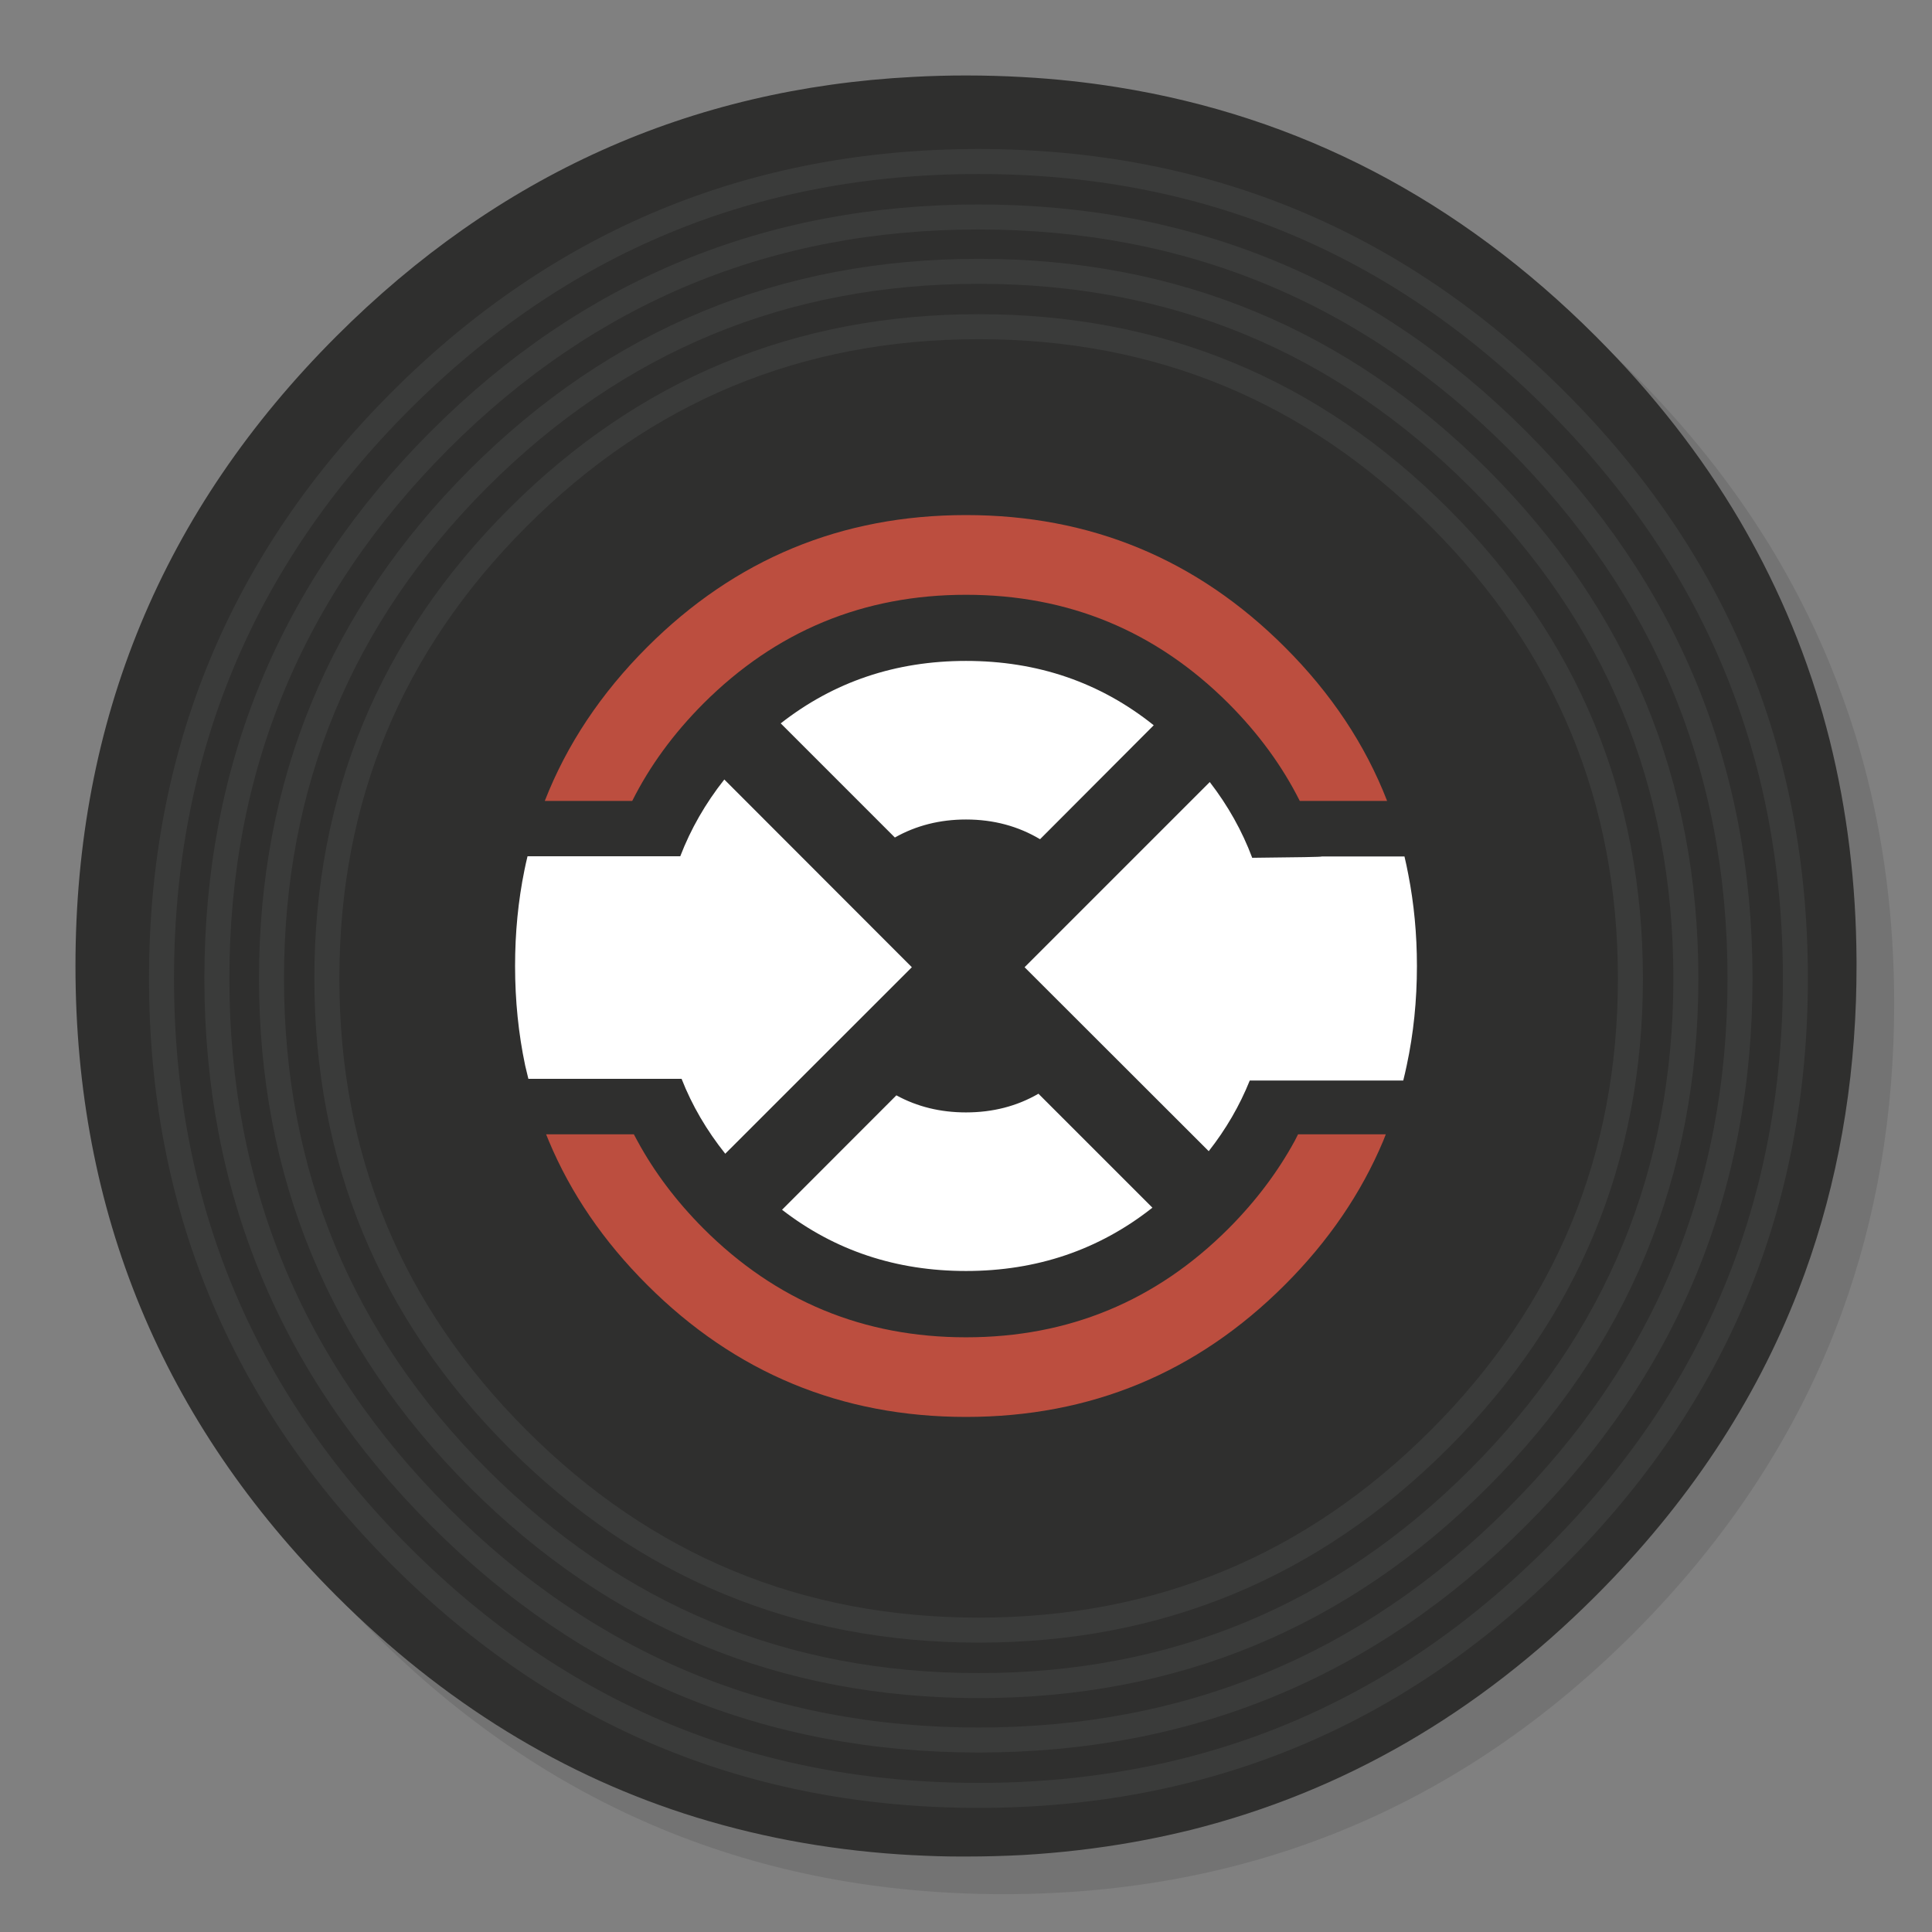 <svg xmlns="http://www.w3.org/2000/svg" xmlns:xlink="http://www.w3.org/1999/xlink" id="apps-Traktor" width="1024" height="1024" x="0" y="0" style="background-color:#fff" baseProfile="basic" enable-background="new 0 0 1024 1024" image-rendering="optimizeSpeed" version="1.1" viewBox="0 0 1024 1024"><rect x="0" y="0" width="1024" height="1024" fill="#808080" stroke="none"/><g id="background-circle-shadow"><g id="shape"><path id="path" fill="#000" fill-opacity=".098" d="M969.6,351.25 Q961,330.4 950.2,310.4 C946.15,302.85 941.85,295.35 937.3,288 917.75,256.3 893.9,226.35 865.75,198.2 773.6,106.05 662.3,59.95 531.95,59.95 401.6,59.95 290.35,106.05 198.2,198.2 106.05,290.35 59.95,401.6 59.95,531.95 59.95,662.3 106.05,773.6 198.2,865.75 290.35,957.9 401.6,1003.95 531.95,1003.95 662.3,1003.95 773.6,957.9 865.75,865.75 916.5,814.95 953.3,758.35 976.1,696 994.65,645.15 1003.95,590.5 1003.95,531.95 1003.95,487.05 998.5,444.4 987.55,404 986.3,399.45 985,394.9 983.65,390.4 979.55,377.1 974.85,364.05 969.6,351.25z"/></g></g><g id="background-circle"><g id="shape2"><path id="path1" fill="#2F2F2E" fill-opacity="1" d="M966.05,378.4 C965.05,375 964.05,371.55 962.9,367.9 961.3,362.75 959.5,357.4 957.6,352.05 951.15,333.8 943.45,316 934.45,298.4 930.65,291 926.5,283.45 922.15,276 901.85,241.5 876.35,208.8 845.8,178.25 773.2,105.65 688.65,61.6 592.15,46.2 575.9,43.6 559.35,41.8 542.1,40.85 532.4,40.3 522.25,40 512,40 502.65,40 493.4,40.25 484.1,40.75 365.75,46.85 263.8,92.7 178.25,178.25 Q40,316.5 40,512 C40,642.35 86.1,753.65 178.25,845.8 234.95,902.45 298.8,941.7 369.35,963.35 406.1,974.6 444.15,981.2 484.1,983.3 484.25,983.3 484.35,983.3 484.5,983.3 493,983.75 501.1,984 509,984 510.2,984 511.1,984 512,984 522.3,984 532.5,983.7 542.1,983.2 544.6,983.05 546.85,982.9 549.05,982.75 569.25,981.3 588.95,978.7 607.75,975.05 615.7,973.5 623.55,971.75 631.15,969.9 711.95,949.6 783.3,908.3 845.8,845.8 894.4,797.2 930.2,743.3 953.15,684 971.6,636.35 981.8,585.2 983.7,530.5 983.9,524.45 984,518.25 984,512 984,511.35 984,510.65 984,510 984,509.65 984,509.35 984,509 983.8,468.35 979.05,429.5 969.7,392 968.6,387.65 967.35,383 966.05,378.4z"/></g></g><g id="Calque.__201"><g id="shape4"><path id="path3" fill="none" stroke="#3A3B3A" stroke-linecap="round" stroke-linejoin="round" stroke-opacity="1" stroke-width="13.25" d="M951.6,518.6 C951.6,399.05 909.3,296.95 824.75,212.4 740.2,127.85 638.15,85.6 518.6,85.6 399.05,85.6 296.95,127.85 212.4,212.4 127.85,296.95 85.6,399.05 85.6,518.6 85.6,638.15 127.85,740.2 212.4,824.75 296.95,909.3 399.05,951.6 518.6,951.6 638.15,951.6 740.2,909.3 824.75,824.75 909.3,740.2 951.6,638.15 951.6,518.6z"/><path id="path5" fill="none" stroke="#3A3B3A" stroke-linecap="round" stroke-linejoin="round" stroke-opacity="1" stroke-width="13.25" d="M922.25,518.6 Q922.25,351.4 804,233.15 C725.25,154.4 630.1,115 518.65,115 407.15,115 312,154.4 233.2,233.15 154.35,312 114.95,407.15 114.95,518.6 114.95,630.1 154.35,725.25 233.2,804 312,882.85 407.15,922.25 518.65,922.25 630.1,922.25 725.25,882.85 804,804 882.85,725.25 922.25,630.1 922.25,518.6z"/></g></g><g id="Calque.__202"><g id="shape7"><path id="path7" fill="none" stroke="#3A3B3A" stroke-linecap="round" stroke-linejoin="round" stroke-opacity="1" stroke-width="13.25" d="M783.75,783.6 C856.95,710.4 893.55,622.05 893.55,518.6 893.55,415.1 856.95,326.75 783.75,253.5 710.55,180.35 622.2,143.8 518.75,143.8 415.25,143.8 326.9,180.35 253.65,253.5 180.5,326.75 143.9,415.1 143.9,518.6 143.9,622.05 180.5,710.4 253.65,783.6 326.9,856.8 415.25,893.4 518.75,893.4 622.2,893.4 710.55,856.8 783.75,783.6z"/><path id="path9" fill="none" stroke="#3A3B3A" stroke-linecap="round" stroke-linejoin="round" stroke-opacity="1" stroke-width="13.25" d="M762.95,762.8 Q864.15,661.7 864.15,518.6 C864.15,423.15 830.4,341.75 762.95,274.3 695.55,206.85 614.15,173.15 518.75,173.15 423.3,173.15 341.9,206.85 274.45,274.3 207,341.75 173.25,423.15 173.25,518.6 173.25,614 207,695.4 274.45,762.8 341.9,830.25 423.3,864 518.75,864 614.15,864 695.55,830.25 762.95,762.8z"/></g></g><g id="Symbole.__203"><g id="shape14"><path id="path16" fill="#FFF" fill-opacity="1" d="M746.4,463.35 Q745.5,458.6 744.4,453.95 L700.6,453.95 C700.65,454.2 688.35,454.4 663.7,454.65 658.35,440.4 650.85,427 641.2,414.5 L543.05,512.65 640.65,610.15 C649.8,598.5 657.05,586 662.4,572.7 L743.75,572.7 C744.4,570.05 745.05,567.35 745.6,564.65 749.2,547.85 751,530.3 751,512 751,495.1 749.45,478.9 746.4,463.35z M611.5,384.4 C583.05,361.65 549.9,350.3 512,350.3 474.7,350.3 441.95,361.35 413.8,383.4 L474.3,443.9 C485.55,437.55 498.15,434.35 512,434.35 526.5,434.35 539.6,437.85 551.25,444.8 L611.5,384.4z M279.6,453.85 C279,456.3 278.45,458.75 277.95,461.25 274.65,477.45 273,494.35 273,512 273,530.3 274.8,547.9 278.35,564.75 278.9,567.1 279.5,569.45 280.05,571.8 L361.25,571.8 C366.8,585.95 374.55,599.15 384.4,611.5 L483.3,512.65 383.9,413.15 C373.9,425.8 366.1,439.4 360.55,453.85 L279.6,453.85z M550.4,579.7 C539,586.3 526.2,589.6 512,589.6 498.45,589.6 486.15,586.6 475.1,580.55 L414.5,641.2 C442.5,662.85 475,673.65 512,673.65 549.55,673.65 582.5,662.45 610.8,640.1 L550.4,579.7z"/><path id="path17" fill="#BC4E3F" fill-opacity="1" d="M688.9,424.5 L735.2,424.5 C723.6,394.65 705.55,367.5 681,343 634.35,296.35 578,273 512,273 446,273 389.65,296.35 343,343 318.5,367.5 300.4,394.65 288.75,424.5 L335.1,424.5 C344.4,405.95 357,388.75 372.85,372.85 411.3,334.45 457.65,315.25 512,315.25 566.35,315.25 612.7,334.45 651.15,372.85 667,388.75 679.6,405.95 688.9,424.5z M733.15,604.65 C733.6,603.5 734.05,602.35 734.5,601.2 L688,601.2 C687.45,602.35 686.85,603.5 686.25,604.65 677.2,621.25 665.5,636.75 651.15,651.15 612.7,689.6 566.35,708.8 512,708.8 457.65,708.8 411.3,689.6 372.85,651.15 358.5,636.75 346.8,621.25 337.8,604.65 337.15,603.5 336.55,602.35 335.95,601.2 L289.45,601.2 C289.9,602.35 290.35,603.5 290.85,604.65 302.5,632.5 319.9,657.95 343,681 389.65,727.65 446,751 512,751 578,751 634.35,727.65 681,681 704.05,657.95 721.45,632.5 733.15,604.65z"/></g></g></svg>